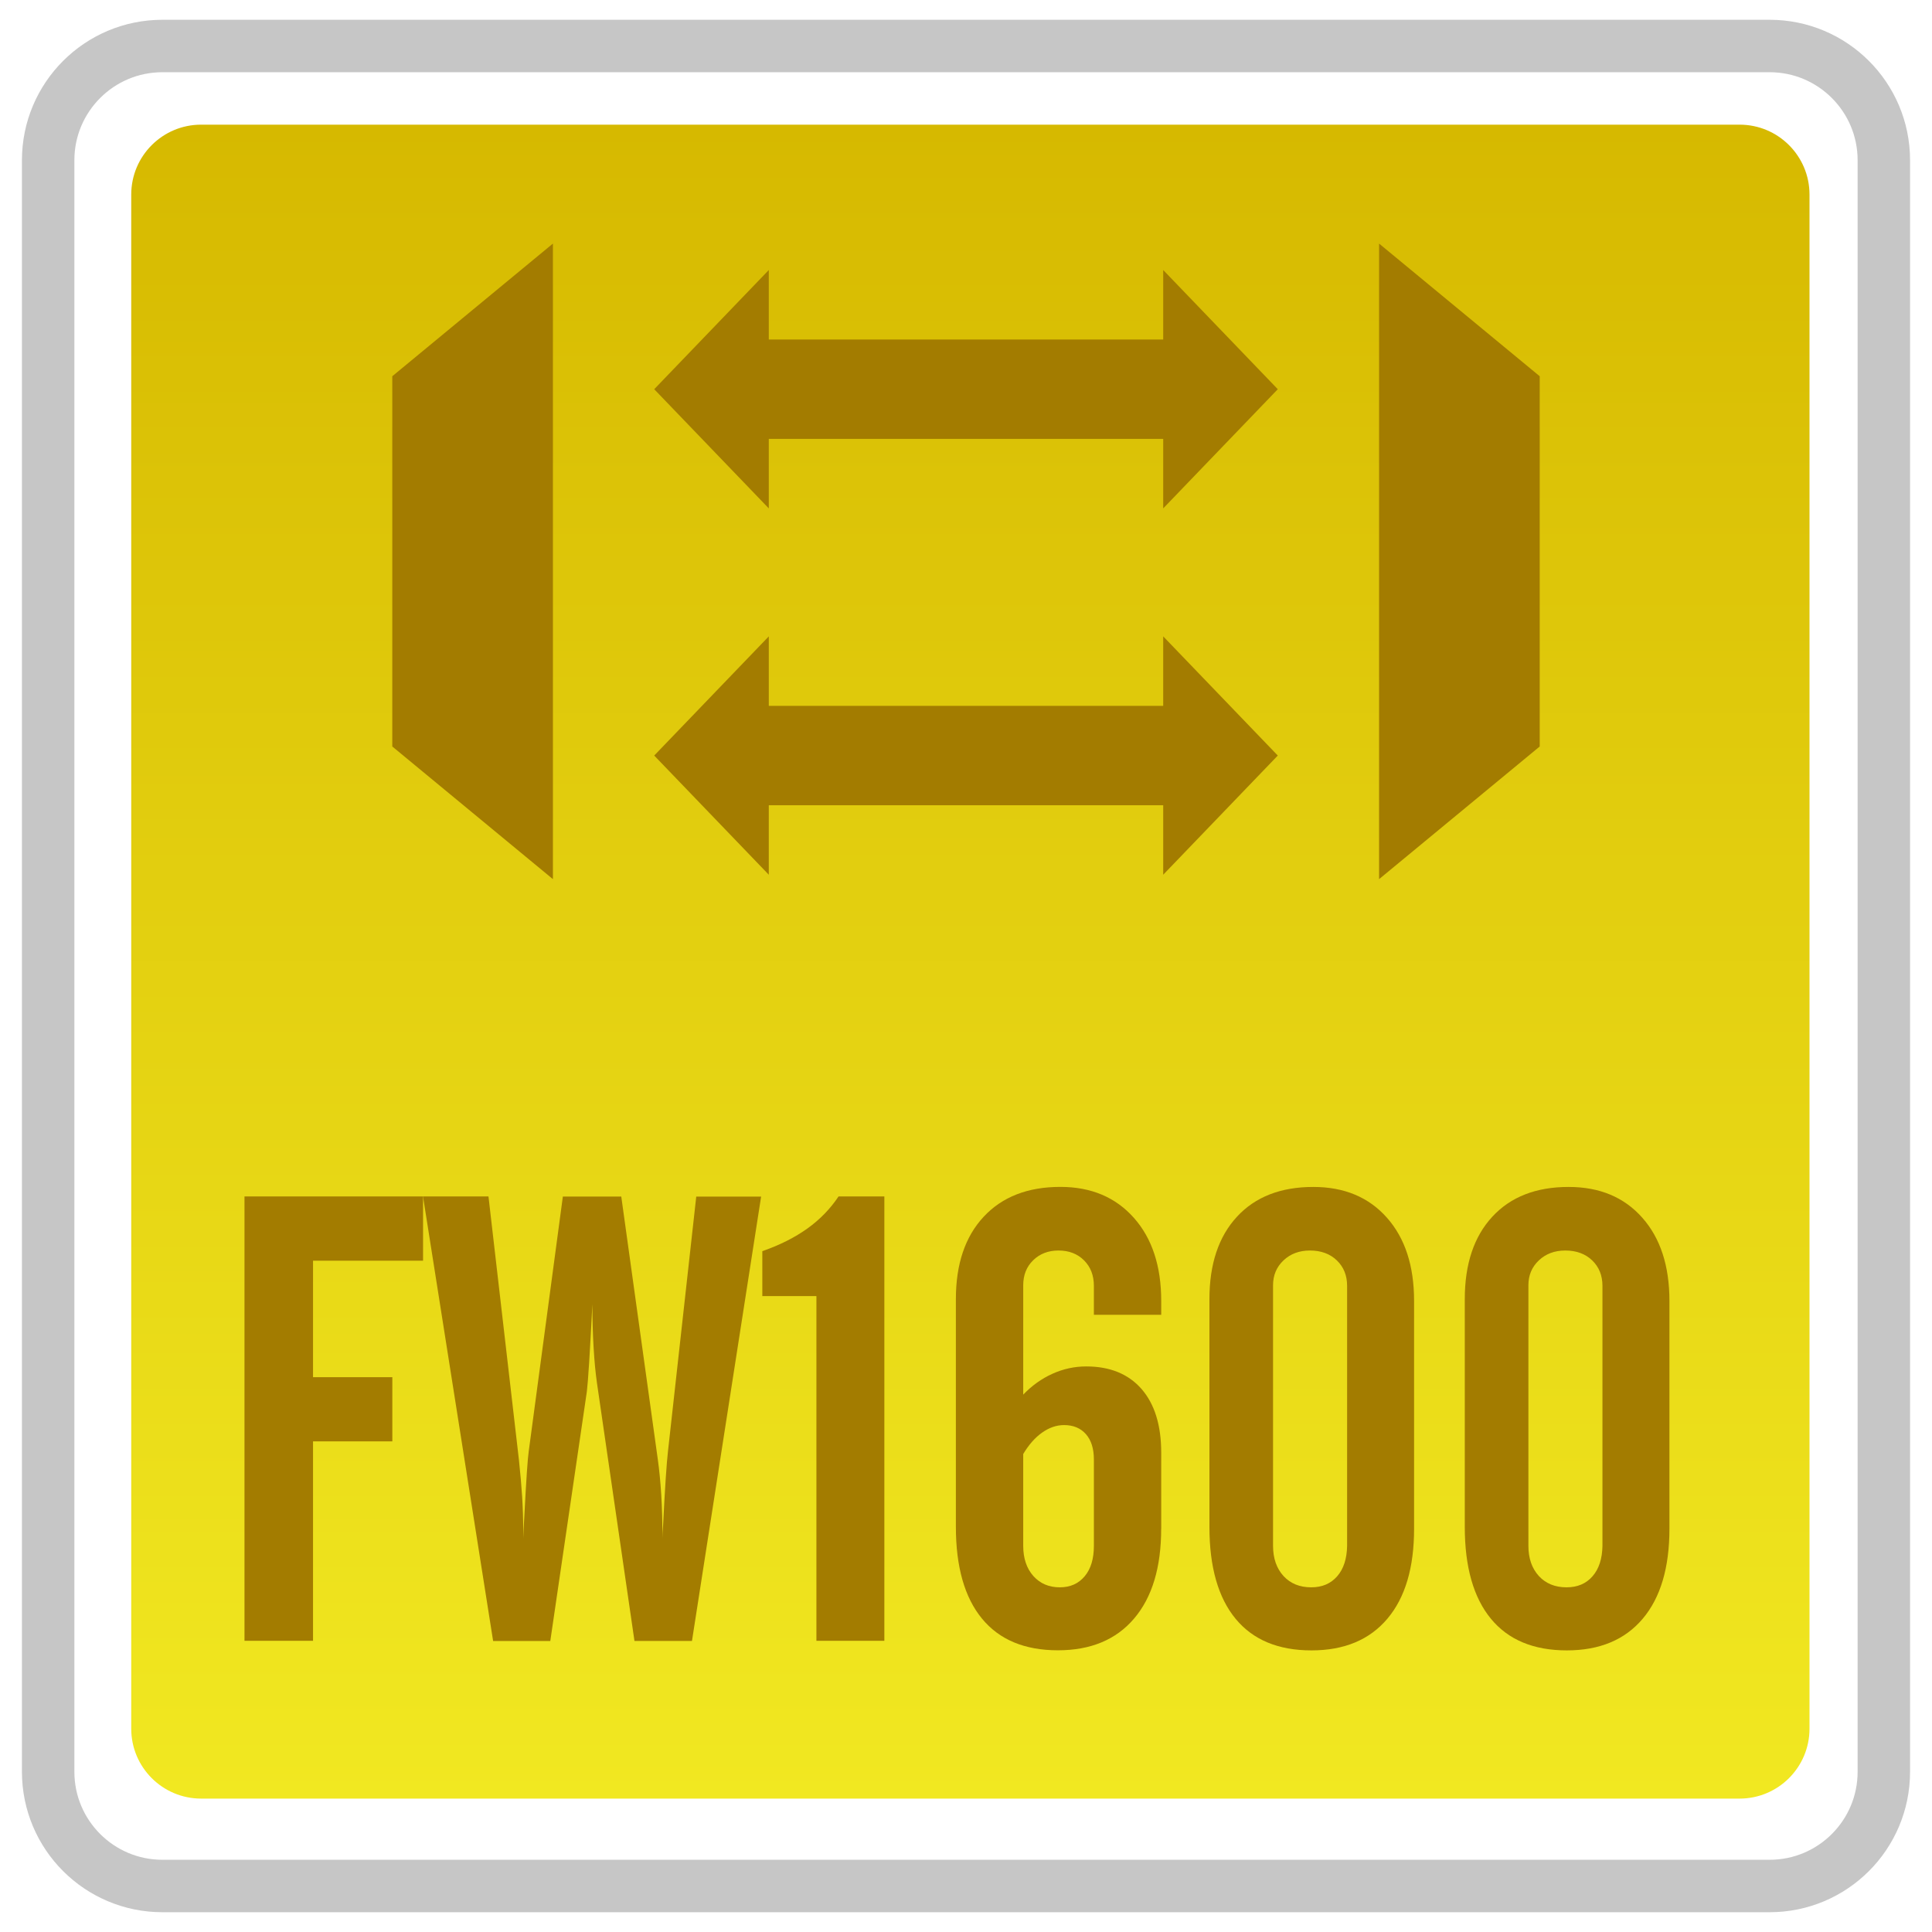<?xml version="1.0" encoding="utf-8"?>
<!-- Generator: Adobe Illustrator 18.0.0, SVG Export Plug-In . SVG Version: 6.00 Build 0)  -->
<!DOCTYPE svg PUBLIC "-//W3C//DTD SVG 1.1//EN" "http://www.w3.org/Graphics/SVG/1.1/DTD/svg11.dtd">
<svg version="1.1" id="图层_1" xmlns="http://www.w3.org/2000/svg" xmlns:xlink="http://www.w3.org/1999/xlink" x="0px" y="0px"
	 width="42px" height="42px" viewBox="0 0 42 42" enable-background="new 0 0 42 42" xml:space="preserve">
<path fill="none" stroke="#C6C6C6" stroke-width="1.14" stroke-miterlimit="10" d="M1.047,38.517V3.483
	C1.047,2.112,2.159,1,3.531,1h34.939c1.371,0,2.483,1.112,2.483,2.483v35.034c0,1.371-1.111,2.483-2.483,2.483H3.531
	C2.159,41,1.047,39.888,1.047,38.517z"/>
<linearGradient id="SVGID_1_" gradientUnits="userSpaceOnUse" x1="21.095" y1="39.1" x2="21.095" y2="2.71">
	<stop  offset="0" style="stop-color:#F1E821"/>
	<stop  offset="1" style="stop-color:#D6B900"/>
</linearGradient>
<path fill="url(#SVGID_1_)" d="M37.817,39.1H4.373c-0.84,0-1.52-0.681-1.52-1.52V4.23c0-0.84,0.681-1.52,1.52-1.52h33.444
	c0.84,0,1.52,0.681,1.52,1.52V37.58C39.337,38.419,38.657,39.1,37.817,39.1z"/>
<g>
	<polygon fill="#A37C00" points="29.98,5.295 33.472,8.179 33.472,16.228 29.98,19.112 	"/>
	<polygon fill="#A37C00" points="12.02,19.112 8.528,16.228 8.528,8.179 12.02,5.295 	"/>
	<g>
		<polygon fill="#A37C00" points="16.713,19.016 14.222,16.425 16.713,13.834 		"/>
		<polygon fill="#A37C00" points="25.287,19.016 27.778,16.425 25.287,13.834 		"/>
		<rect x="16.086" y="15.345" fill="#A37C00" width="10.167" height="2.16"/>
	</g>
	<g>
		<polygon fill="#A37C00" points="16.713,11.052 14.222,8.461 16.713,5.87 		"/>
		<polygon fill="#A37C00" points="25.287,11.052 27.778,8.461 25.287,5.87 		"/>
		<rect x="16.086" y="7.381" fill="#A37C00" width="10.167" height="2.16"/>
	</g>
</g>
<g>
	<path fill="#A37C00" d="M5.315,35.67v-9.66h3.882v1.396H6.805v2.533h1.724v1.395H6.805v4.336H5.315z"/>
	<path fill="#A37C00" d="M9.196,26.01h1.423l0.662,5.727c0.031,0.289,0.054,0.557,0.07,0.801c0.015,0.244,0.023,0.484,0.023,0.715
		v0.188c0.004-0.125,0.014-0.301,0.027-0.527c0.04-0.768,0.071-1.223,0.094-1.371l0.741-5.531h1.27l0.795,5.719
		c0.031,0.223,0.056,0.477,0.074,0.762c0.018,0.285,0.026,0.602,0.026,0.949c0-0.063,0.004-0.156,0.014-0.281
		c0.04-0.811,0.076-1.35,0.107-1.617l0.614-5.531h1.41l-1.503,9.66h-1.25l-0.815-5.605c-0.031-0.217-0.056-0.473-0.073-0.768
		c-0.018-0.293-0.027-0.609-0.027-0.949c-0.027,0.527-0.05,0.947-0.07,1.264s-0.037,0.527-0.05,0.635l-0.795,5.424H10.72
		L9.196,26.01z"/>
	<path fill="#A37C00" d="M16.572,28.176v-0.977c0.383-0.133,0.71-0.299,0.982-0.494c0.272-0.195,0.497-0.428,0.675-0.695h0.996v9.66
		h-1.477v-7.494H16.572z"/>
	<path fill="#A37C00" d="M25.243,33.232c0,0.842-0.196,1.492-0.588,1.953c-0.392,0.461-0.944,0.691-1.657,0.691
		c-0.722,0-1.272-0.229-1.65-0.688s-0.568-1.125-0.568-1.998v-4.949c0-0.762,0.202-1.359,0.605-1.791
		c0.403-0.432,0.958-0.648,1.667-0.648c0.668,0,1.2,0.225,1.597,0.672s0.595,1.051,0.595,1.807v0.301H23.78v-0.627
		c0-0.229-0.071-0.412-0.213-0.555c-0.143-0.143-0.328-0.215-0.555-0.215c-0.223,0-0.406,0.07-0.551,0.211
		c-0.145,0.141-0.217,0.322-0.217,0.545v2.377c0.187-0.195,0.398-0.346,0.634-0.453c0.236-0.107,0.481-0.16,0.735-0.16
		c0.517,0,0.917,0.164,1.203,0.49c0.285,0.328,0.428,0.789,0.428,1.387V33.232z M22.244,31.609v1.996c0,0.271,0.073,0.49,0.22,0.656
		c0.147,0.164,0.338,0.246,0.575,0.246c0.227,0,0.407-0.08,0.541-0.24s0.2-0.381,0.2-0.662v-1.877c0-0.236-0.058-0.42-0.173-0.551
		c-0.116-0.131-0.274-0.197-0.475-0.197c-0.165,0-0.324,0.055-0.478,0.164S22.364,31.408,22.244,31.609z"/>
	<path fill="#A37C00" d="M26.292,28.242c0-0.762,0.199-1.359,0.598-1.791c0.398-0.432,0.952-0.648,1.66-0.648
		c0.672,0,1.206,0.223,1.6,0.668c0.395,0.445,0.591,1.049,0.591,1.811v4.951c0,0.846-0.193,1.498-0.581,1.957
		s-0.938,0.688-1.65,0.688c-0.722,0-1.272-0.229-1.65-0.688s-0.568-1.125-0.568-1.998V28.242z M27.675,33.605
		c0,0.271,0.076,0.49,0.227,0.656c0.151,0.164,0.352,0.246,0.603,0.246c0.237,0,0.425-0.08,0.564-0.24
		c0.14-0.16,0.211-0.381,0.216-0.662v-5.65c0-0.229-0.075-0.412-0.223-0.555c-0.149-0.143-0.344-0.215-0.585-0.215
		c-0.232,0-0.424,0.072-0.575,0.215s-0.227,0.322-0.227,0.541V33.605z"/>
	<path fill="#A37C00" d="M31.843,28.242c0-0.762,0.199-1.359,0.598-1.791c0.398-0.432,0.952-0.648,1.66-0.648
		c0.672,0,1.206,0.223,1.6,0.668c0.395,0.445,0.591,1.049,0.591,1.811v4.951c0,0.846-0.193,1.498-0.581,1.957
		s-0.938,0.688-1.65,0.688c-0.722,0-1.272-0.229-1.65-0.688s-0.568-1.125-0.568-1.998V28.242z M33.226,33.605
		c0,0.271,0.076,0.49,0.227,0.656c0.151,0.164,0.352,0.246,0.603,0.246c0.237,0,0.425-0.08,0.564-0.24
		c0.14-0.16,0.211-0.381,0.216-0.662v-5.65c0-0.229-0.075-0.412-0.223-0.555c-0.149-0.143-0.344-0.215-0.585-0.215
		c-0.232,0-0.424,0.072-0.575,0.215s-0.227,0.322-0.227,0.541V33.605z"/>
</g>
</svg>
